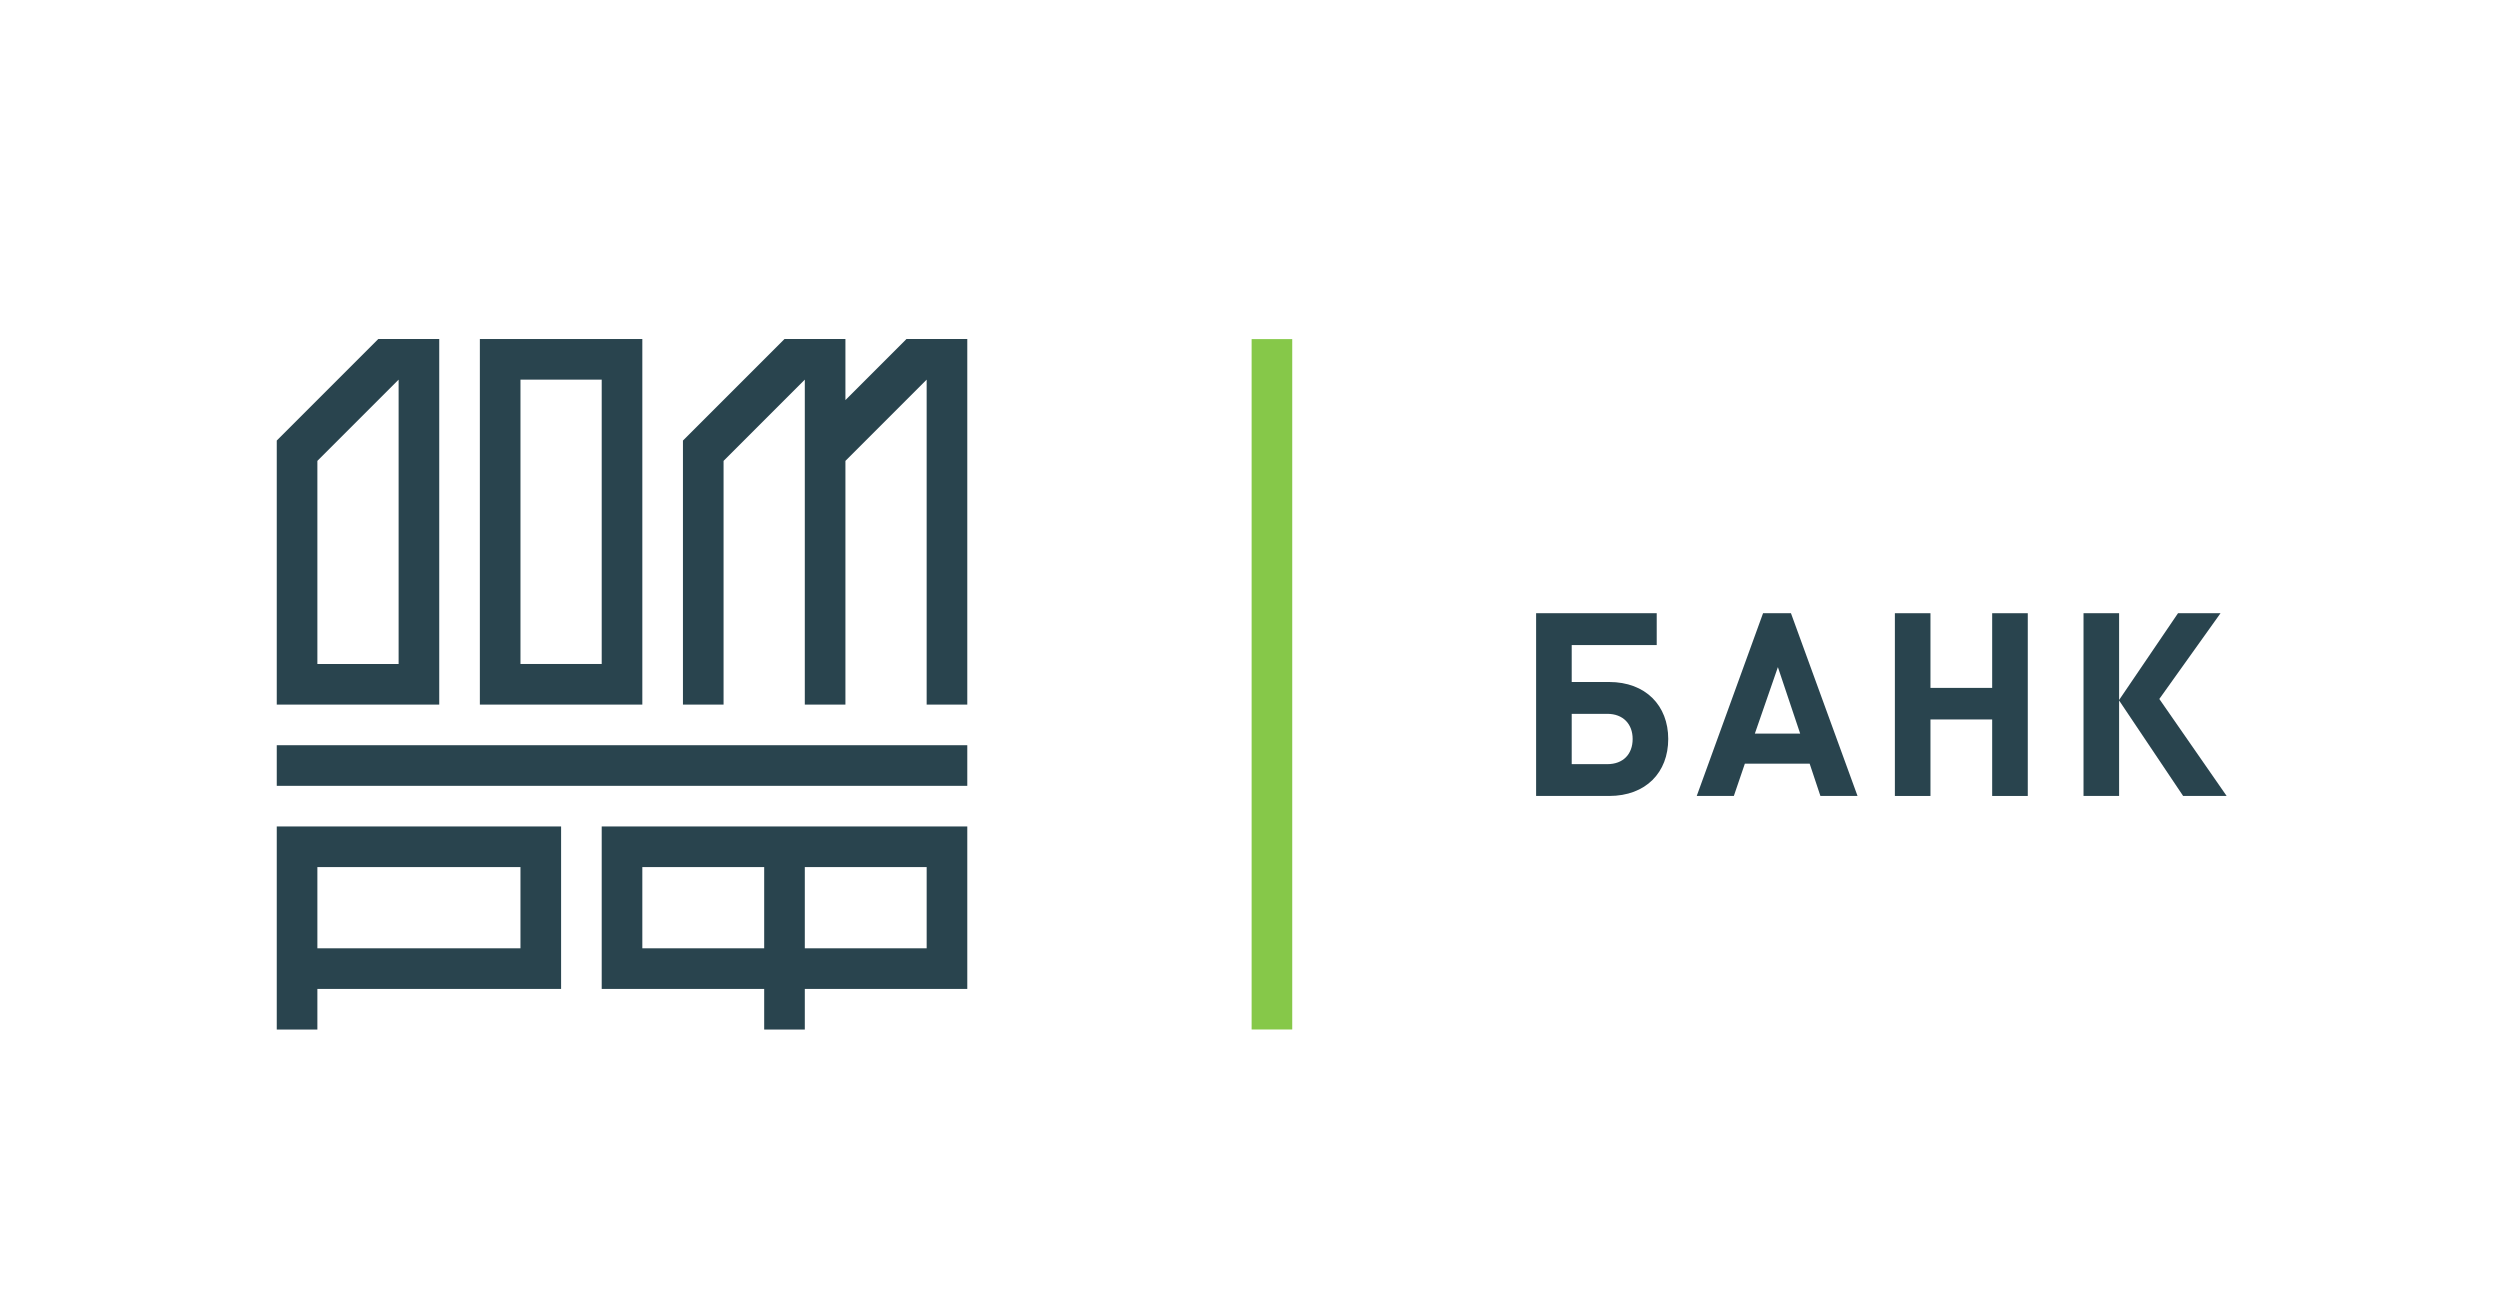 <svg version="1.2" baseProfile="tiny-ps" xmlns="http://www.w3.org/2000/svg" viewBox="0 0 2304 1214" width="500" height="263">
	<title>dom_rf_bank_logo_gor_green-ai</title>
	<style>
		tspan { white-space:pre }
		.shp0 { fill: #29444e } 
		.shp1 { fill: #86c849 } 
	</style>
	<g id="Слой 1">
		<path id="&lt;Path&gt;" class="shp0" d="M891 312.98L891 650.48L853.49 650.48L853.49 350.48L778.5 425.49L778.5 650.48L741 650.48L741 350.48L666 425.49L666 650.48L628.5 650.48L628.5 406.73L722.25 312.98L722.25 312.99L722.25 312.98L778.5 312.98L778.5 369.36L834.74 313.1L834.74 312.98L891 312.98Z" />
		<path id="&lt;Compound Path&gt;" fill-rule="evenodd" class="shp0" d="M253.51 406.75L253.49 406.73L347.24 312.97L347.25 312.99L347.25 312.98L403.51 312.98L403.51 650.48L253.51 650.48L253.51 406.75ZM291.01 425.48L291.01 612.98L366.01 612.98L366.01 350.48L291.01 425.48Z" />
		<path id="&lt;Compound Path&gt;" fill-rule="evenodd" class="shp0" d="M591 650.48L441.01 650.48L441.01 312.98L591 312.98L591 650.48ZM478.51 612.98L553.5 612.98L553.5 350.48L478.51 350.48L478.51 612.98Z" />
		<path id="&lt;Path&gt;" class="shp0" d="M253.51 687.98L891 687.98L891 725.48L253.51 725.48L253.51 687.98Z" />
		<path id="&lt;Compound Path&gt;" fill-rule="evenodd" class="shp0" d="M516.01 762.98L516.01 912.97L291.01 912.97L291.01 950.47L253.51 950.47L253.51 762.98L516.01 762.98ZM478.5 800.48L291.01 800.48L291.01 875.47L478.5 875.47L478.5 800.48Z" />
		<path id="&lt;Compound Path&gt;" fill-rule="evenodd" class="shp0" d="M891 762.98L891 912.97L741 912.97L741 950.47L703.5 950.47L703.5 912.97L553.5 912.97L553.5 762.98L891 762.98ZM591 875.47L703.5 875.47L703.5 800.48L591 800.48L591 875.47ZM853.5 800.48L741 800.48L741 875.47L853.5 875.47L853.5 800.48Z" />
		<g id="&lt;Group&gt;">
			<path id="&lt;Compound Path&gt;" fill-rule="evenodd" class="shp0" d="M1483.51 734.83L1416.13 734.83L1416.13 566.12L1527.48 566.12L1527.48 595.5L1449 595.5L1449 629.61L1483.51 629.61C1517.32 629.61 1538.11 651.43 1538.11 682.22C1538.11 713.04 1517.55 734.83 1483.51 734.83ZM1481.86 659.01L1449 659.01L1449 705.46L1481.86 705.46C1496.51 705.46 1505.26 696.22 1505.26 682.22C1505.26 668.49 1496.51 659.01 1481.86 659.01Z" />
		</g>
		<path id="&lt;Compound Path&gt;" fill-rule="evenodd" class="shp0" d="M1678.6 734.83L1668.66 704.99L1608.86 704.99L1598.68 734.83L1564.42 734.83L1625.65 566.12L1651.41 566.12L1712.87 734.83L1678.6 734.83ZM1639.35 615.88L1618.08 677.25L1659.91 677.25L1639.35 615.88Z" />
		<path id="&lt;Path&gt;" class="shp0" d="M1837.17 734.83L1837.17 664.2L1780.2 664.2L1780.2 734.83L1747.35 734.83L1747.35 566.12L1780.2 566.12L1780.2 635.06L1837.17 635.06L1837.17 566.12L1870.04 566.12L1870.04 734.83L1837.17 734.83Z" />
		<path id="&lt;Path&gt;" class="shp0" d="M1921.5 734.83L1921.5 566.12L1954.35 566.12L1954.35 646.22L2008.73 566.12L2047.98 566.12L1991.48 645.28L2053.64 734.83L2013.47 734.83L1954.35 646.68L1954.35 734.83L1921.5 734.83Z" />
		<path id="&lt;Path&gt;" class="shp1" d="M1190.99 950.41L1153.5 950.41L1153.5 313.06L1190.99 313.06L1190.99 950.41Z" />
	</g>
</svg>